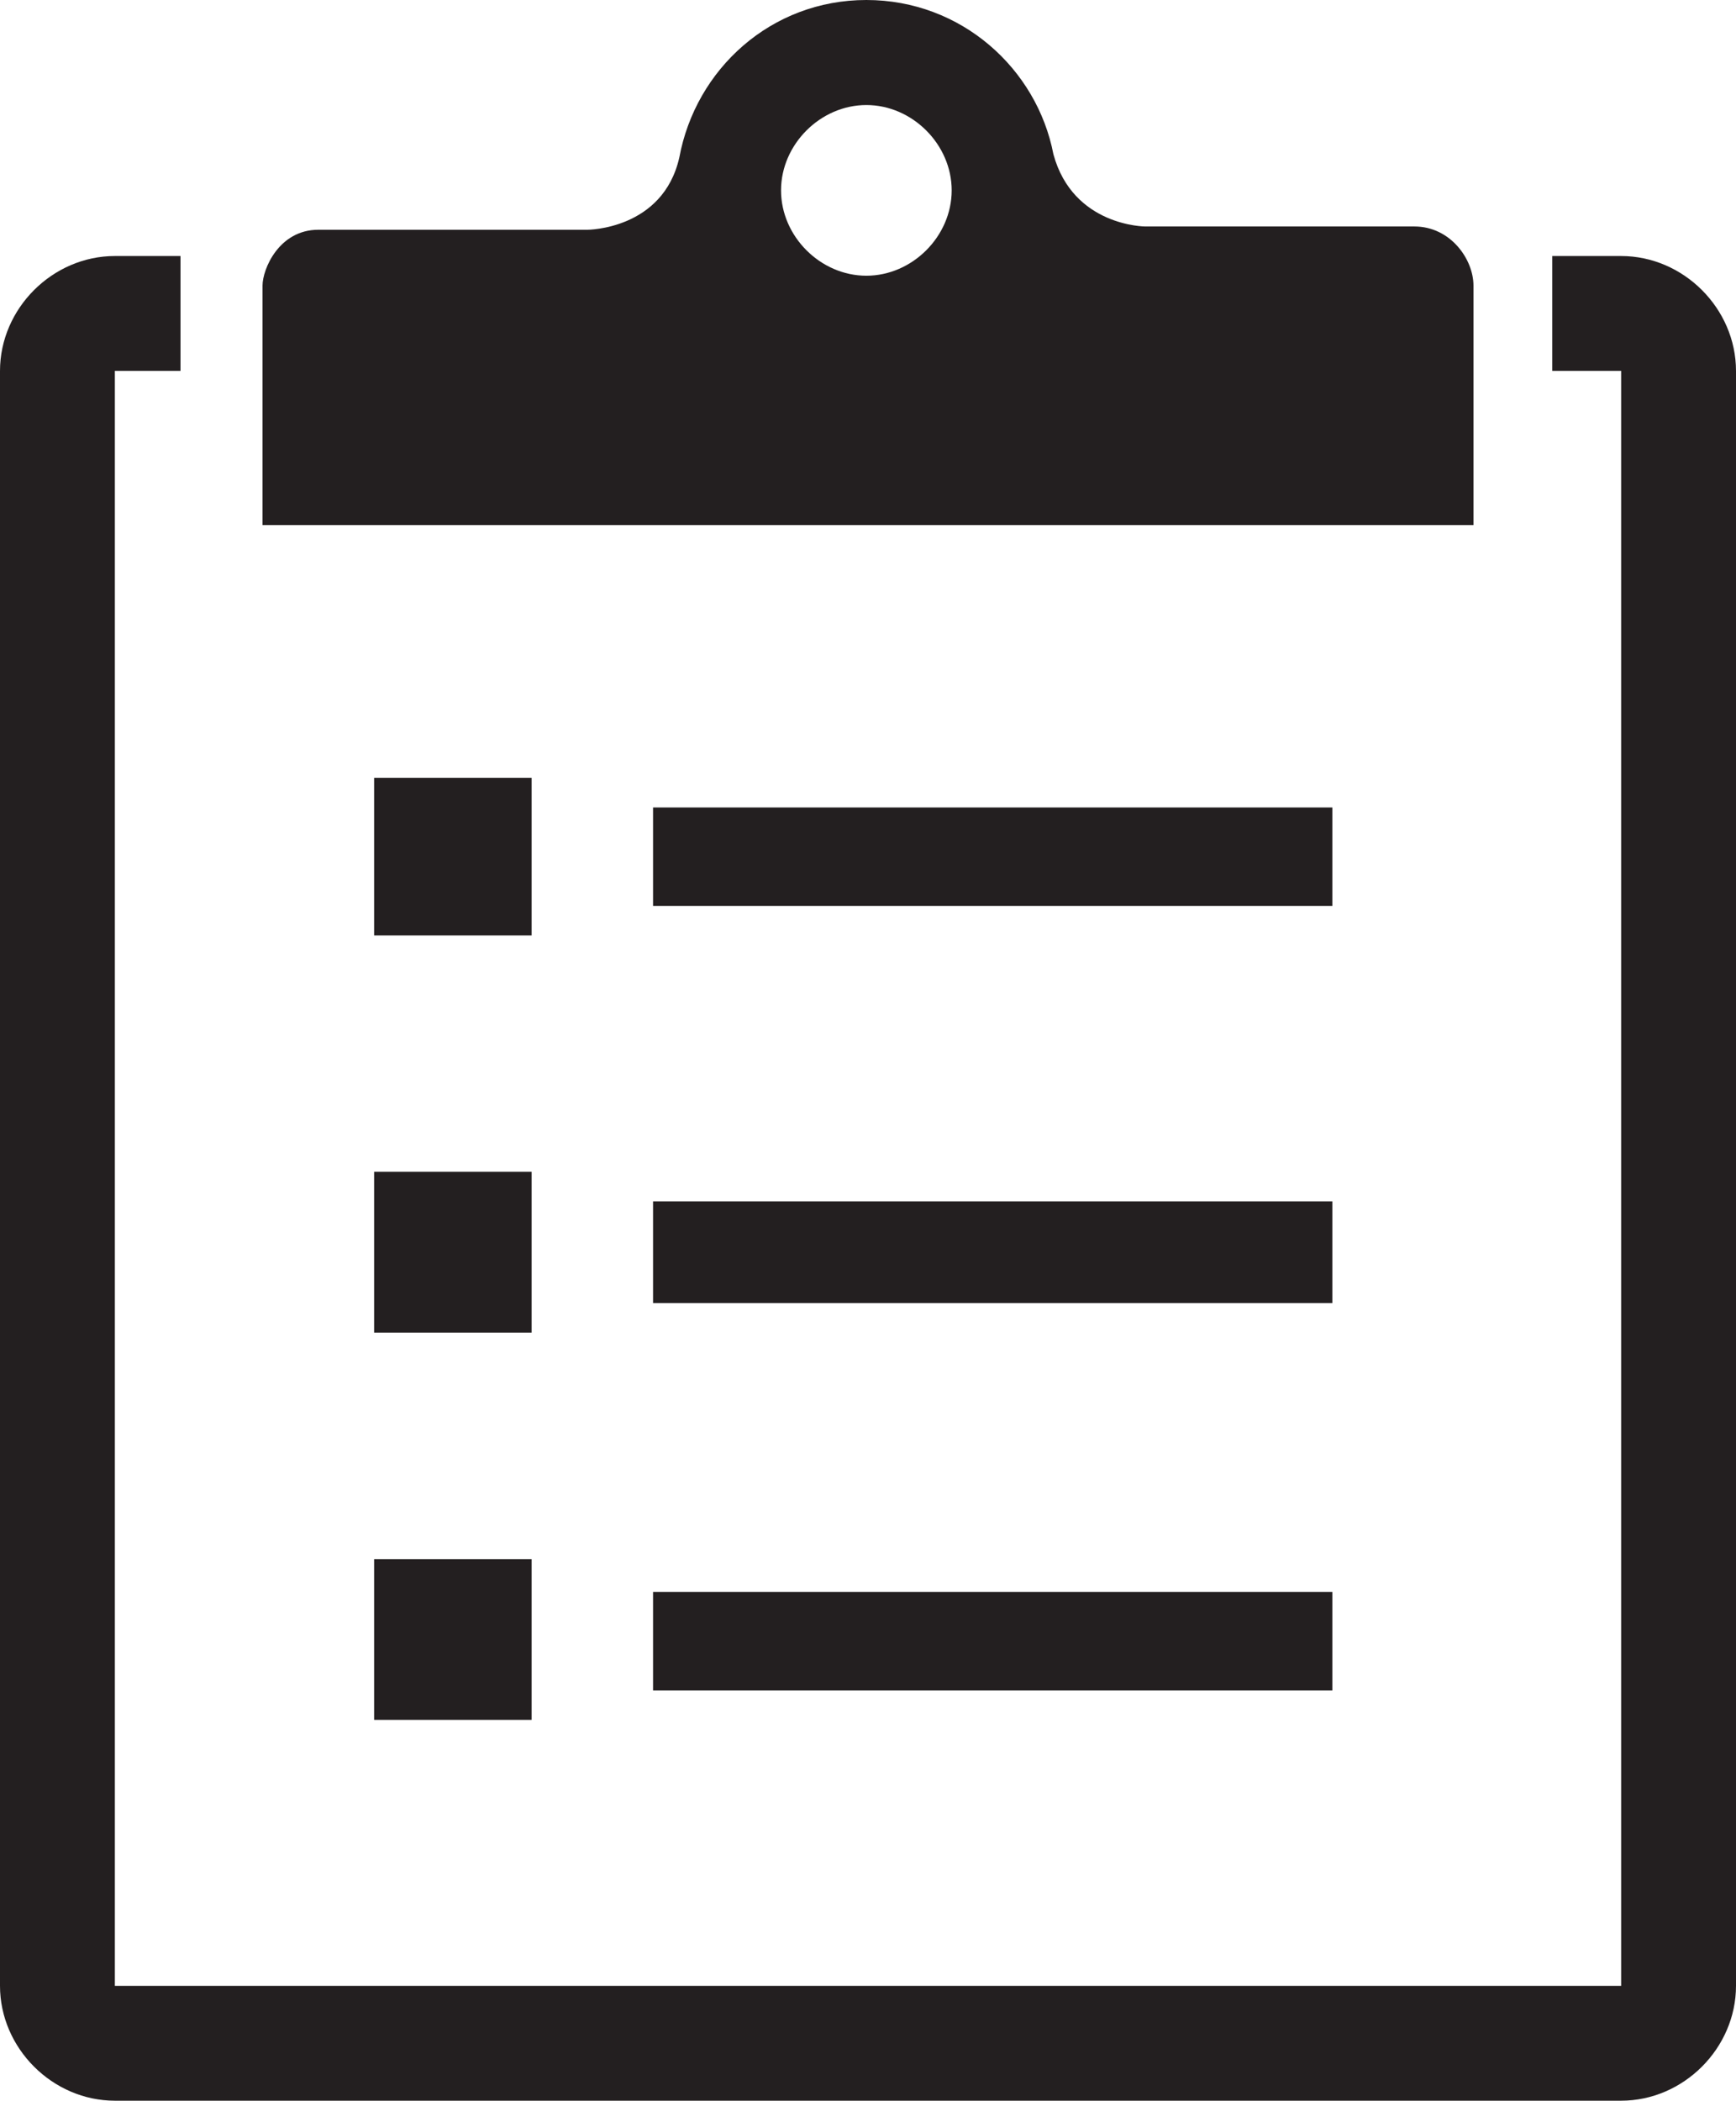 <?xml version="1.0" encoding="utf-8"?>
<!-- Generator: Adobe Illustrator 22.0.1, SVG Export Plug-In . SVG Version: 6.00 Build 0)  -->
<svg version="1.1" id="Layer_1" xmlns="http://www.w3.org/2000/svg" xmlns:xlink="http://www.w3.org/1999/xlink" x="0px" y="0px"
	 viewBox="0 0 52.9 64" style="enable-background:new 0 0 52.9 64;" xml:space="preserve">
<style type="text/css">
	.st0{fill:#231F20;}
</style>
<title>Checklist</title>
<desc>Created with Sketch.</desc>
<g id="Page-1">
	<g id="Checklist">
	</g>
</g>
<g id="Group" transform="translate(6, 8)">
	<polygon id="Fill-1" class="st0" points="5.4,20.5 10.2,20.5 10.2,15.7 5.4,15.7 	"/>
	<polygon id="Fill-2" class="st0" points="13.9,19.6 34.6,19.6 34.6,16.6 13.9,16.6 	"/>
	<polygon id="Fill-3" class="st0" points="5.4,32.6 10.2,32.6 10.2,27.7 5.4,27.7 	"/>
	<polygon id="Fill-4" class="st0" points="13.9,31.7 34.6,31.7 34.6,28.6 13.9,28.6 	"/>
	<polygon id="Fill-5" class="st0" points="5.4,44.4 10.2,44.4 10.2,39.5 5.4,39.5 	"/>
	<polygon id="Fill-6" class="st0" points="13.9,43.5 34.6,43.5 34.6,40.5 13.9,40.5 	"/>
	<g id="Clip-8">
	</g>
	<path id="Fill-7" class="st0" d="M-0.5,3.3v-3.5h-2C-4.4-0.2-6,1.4-6,3.3v49.2c0,1.9,1.6,3.5,3.5,3.5h45.9c1.9,0,3.5-1.6,3.5-3.5
		V3.3c0-1.9-1.6-3.5-3.5-3.5h-2.1v3.5h2.1v49.2H-2.5V3.3C-2.5,3.3-0.5,3.3-0.5,3.3z"/>
	<g id="Clip-11">
	</g>
	<path id="Fill-10" class="st0" d="M11.9-1H3.7C2.5-1,2,0.2,2,0.7V8h36.9V0.7c0-0.8-0.7-1.8-1.8-1.8h-8.2c0,0-2.2,0-2.8-2.2
		C25.6-5.9,23.3-8,20.4-8s-5.2,2.1-5.7,4.8C14.2-1,11.9-1,11.9-1 M20.4-4.8c1.4,0,2.6,1.2,2.6,2.6s-1.2,2.6-2.6,2.6
		s-2.6-1.2-2.6-2.6S19-4.8,20.4-4.8"/>
</g>
</svg>

